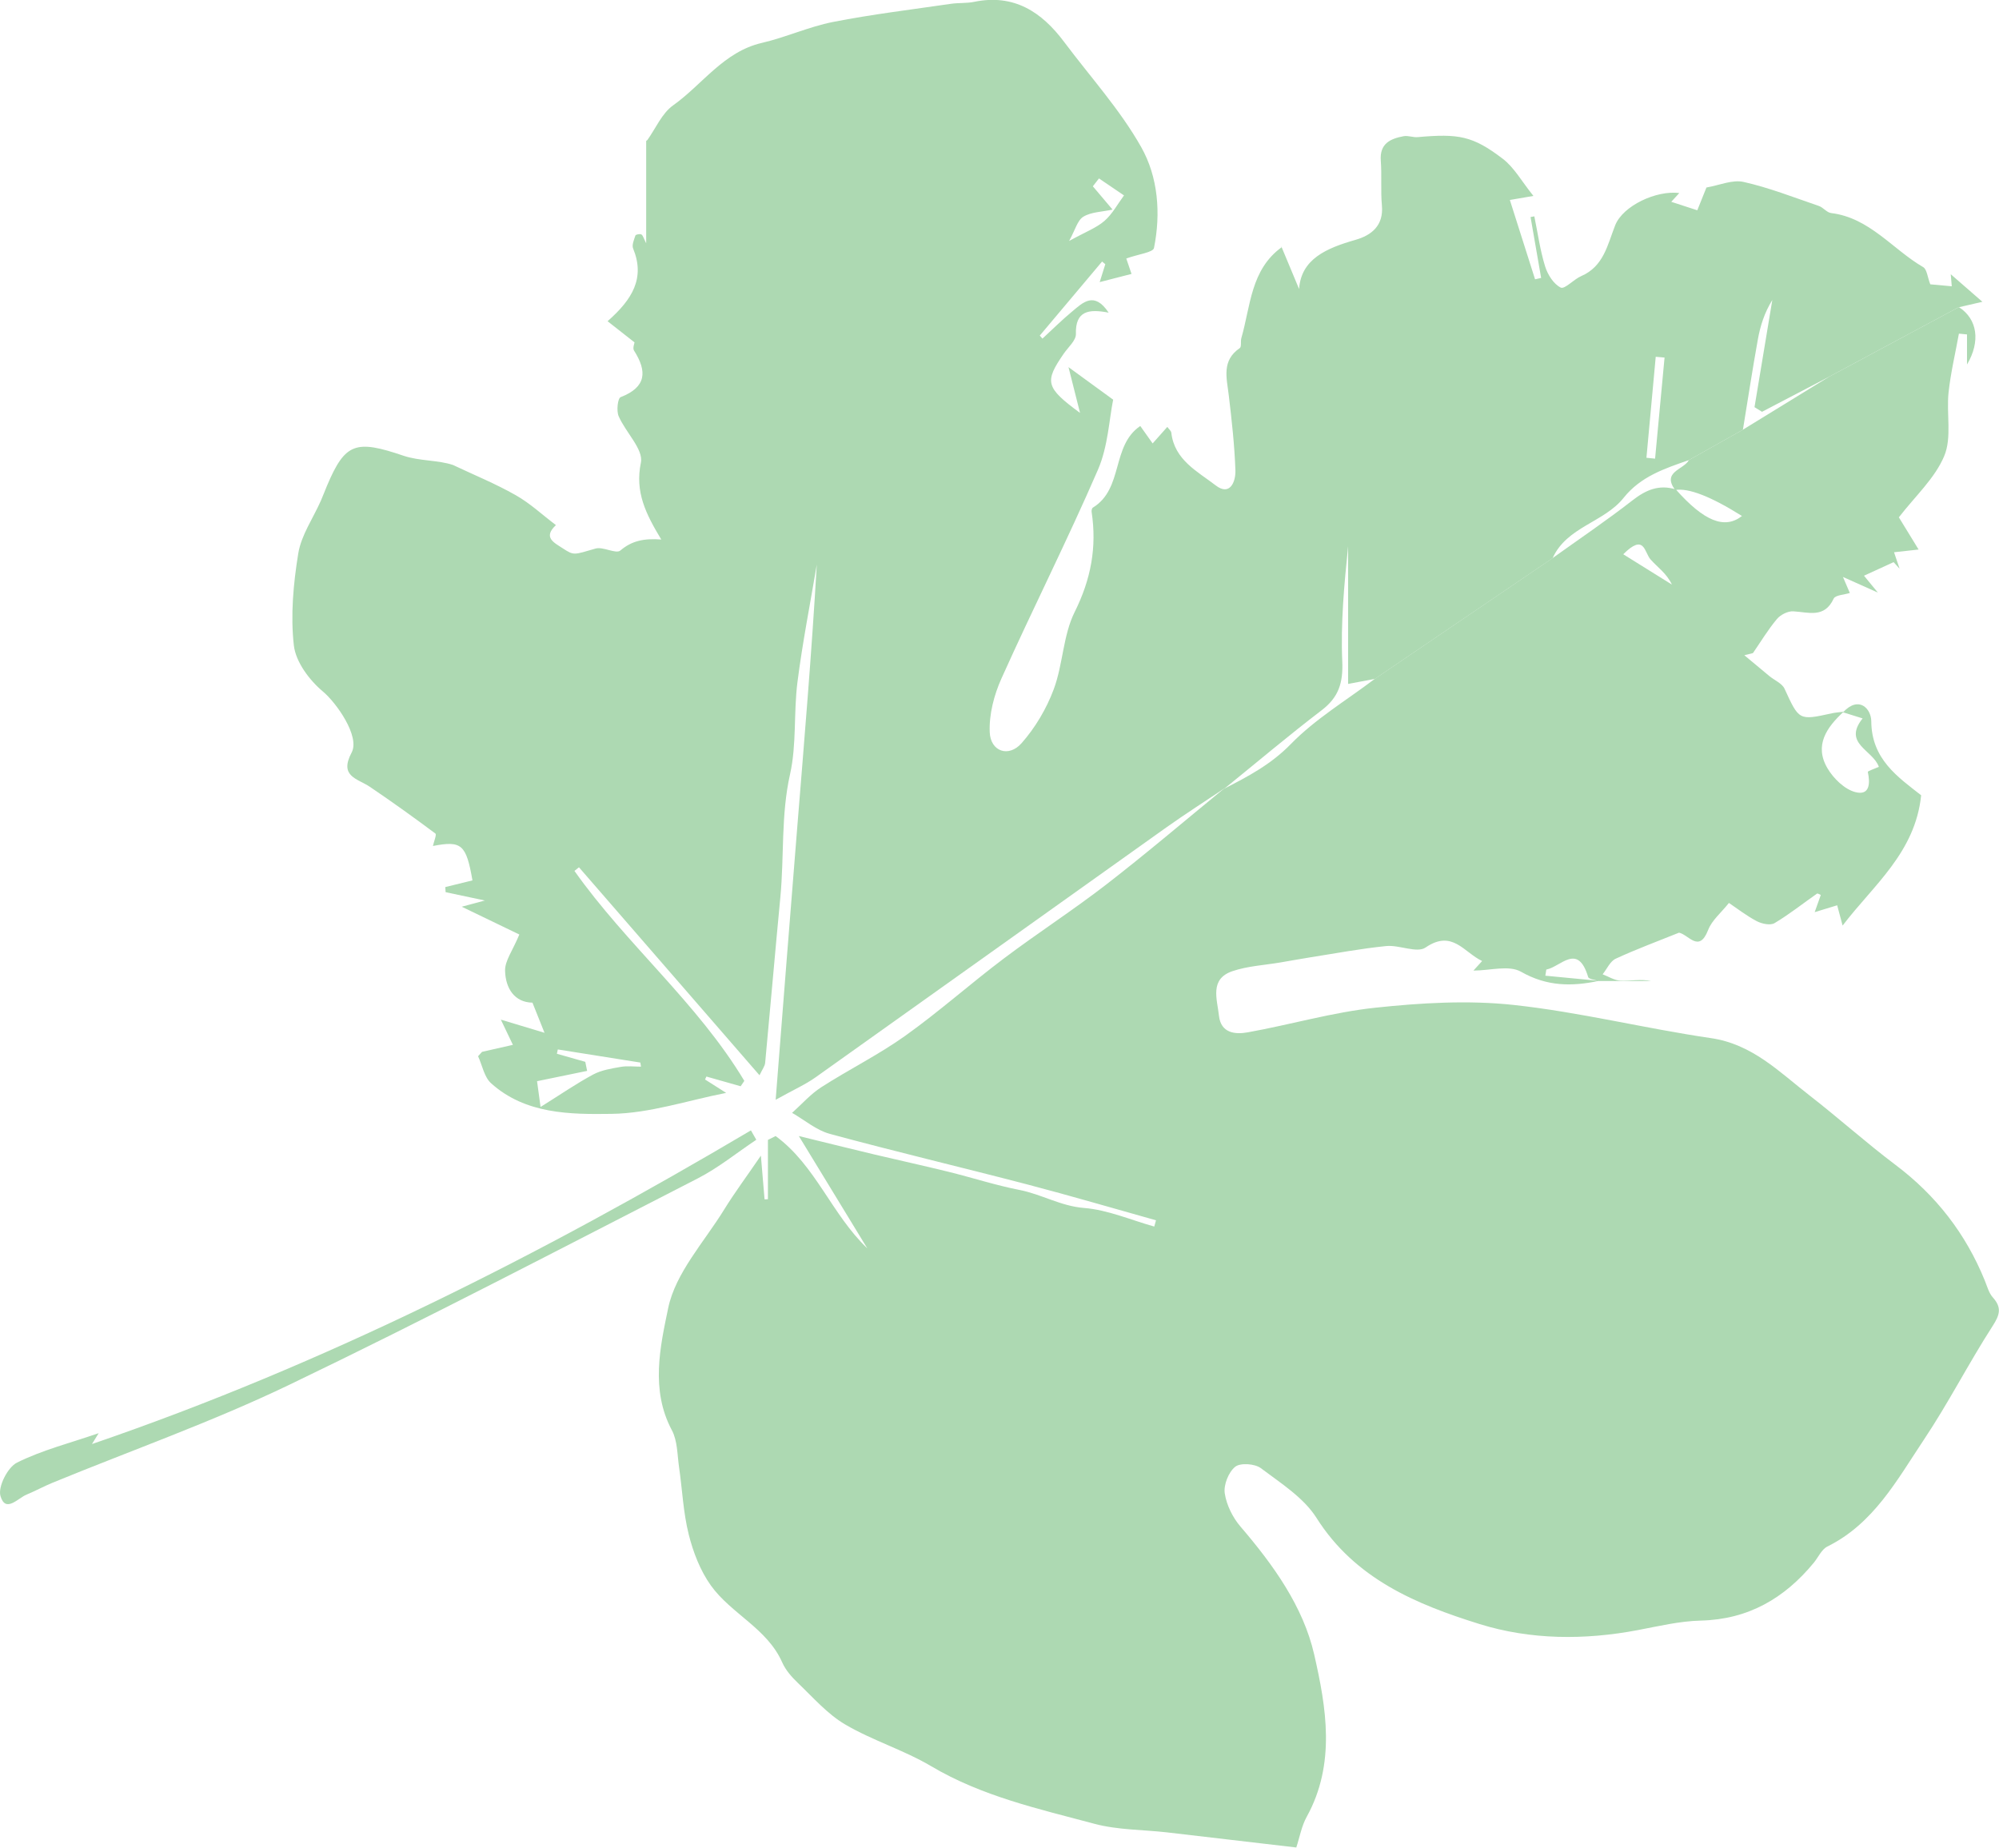 <?xml version="1.0" encoding="UTF-8"?>
<svg id="Layer_1" data-name="Layer 1" xmlns="http://www.w3.org/2000/svg" viewBox="0 0 434.48 401.55">
  <defs>
    <style>
      .cls-1 {
        fill: #add9b2;
        stroke-width: 0px;
      }
    </style>
  </defs>
  <path class="cls-1" d="m400.58,154.81c3.45-3.7,6.12-.78,6.14,1.94.05,8.27,5.81,12.14,10.84,16.09-1.28,12.48-10.42,19.57-17.07,28.32-.45-1.7-.81-3.06-1.18-4.41-1.52.46-3.03.93-4.89,1.49.42-1.18.87-2.46,1.33-3.74-.28-.1-.68-.38-.82-.29-3.08,2.15-6.03,4.51-9.24,6.42-.91.54-2.76.15-3.86-.43-2.25-1.18-4.29-2.78-6.05-3.96-1.69,2.13-3.71,3.77-4.52,5.88-1.96,5.07-4.23,1.02-6.32.58-4.63,1.87-9.28,3.58-13.77,5.66-1.21.56-1.9,2.23-2.84,3.39,1.3.49,2.59,1.34,3.91,1.38,2.19.07,4.39-.37,6.64.07-3.8,0-7.61,0-11.43.01-.8-.28-2.13-.4-2.27-.88-2.25-7.52-5.95-2.2-9.09-1.61-.07.44-.14.89-.21,1.33,3.89.37,7.78.74,11.66,1.12-5.87,1.25-11.31,1.24-16.95-1.98-2.61-1.49-6.77-.25-10.34-.25.43-.47.98-1.08,1.89-2.08-3.96-1.86-6.47-6.92-12.3-2.93-1.88,1.28-5.69-.6-8.54-.32-5.53.55-11,1.59-16.5,2.45-2.15.34-4.29.74-6.43,1.1-3.51.6-7.15.78-10.48,1.9-5.04,1.7-3.34,6.08-2.95,9.68.42,3.83,3.55,4.11,6.26,3.62,9.27-1.66,18.4-4.36,27.72-5.35,9.96-1.06,20.18-1.67,30.09-.6,14.38,1.56,28.53,5.11,42.87,7.21,9,1.31,14.84,7.35,21.39,12.43,6.34,4.92,12.32,10.3,18.73,15.13,8.8,6.62,15.24,14.93,19.38,25.09.52,1.26.88,2.71,1.75,3.69,1.98,2.21,1.56,3.75-.03,6.22-5.23,8.11-9.62,16.76-14.98,24.77-5.8,8.69-10.88,18.19-20.94,23.16-1.25.62-1.97,2.32-2.94,3.51-6.37,7.74-14.25,12.34-24.59,12.59-4.56.11-9.11,1.2-13.63,2.06-11.61,2.21-23.37,2.14-34.47-1.32-13.73-4.28-27.02-9.8-35.41-23.06-2.79-4.41-7.77-7.55-12.1-10.81-1.3-.98-4.45-1.2-5.57-.3-1.44,1.16-2.54,3.92-2.27,5.76.38,2.55,1.73,5.27,3.43,7.25,7.11,8.29,13.63,17.36,16.01,27.79,2.63,11.51,4.73,23.76-1.62,35.26-1.13,2.04-1.54,4.47-2.27,6.68-9.49-1.11-18.78-2.21-28.08-3.28-5.26-.6-10.71-.51-15.77-1.86-12.13-3.24-24.44-5.97-35.5-12.52-5.94-3.52-12.75-5.58-18.71-9.08-3.86-2.27-6.97-5.87-10.27-9.02-1.34-1.28-2.66-2.78-3.4-4.45-3.27-7.42-11.08-10.55-15.51-16.73-2.3-3.21-3.84-7.21-4.81-11.08-1.2-4.77-1.4-9.78-2.11-14.67-.39-2.7-.33-5.7-1.56-8-4.68-8.76-2.53-18.2-.8-26.53,1.59-7.66,7.84-14.39,12.18-21.44,2.24-3.63,4.8-7.06,7.97-11.7.32,3.8.56,6.65.8,9.5l.73-.03v-12.89l1.67-.84c8.68,6.34,12.22,17.08,19.93,24.41-4.67-7.67-9.35-15.33-14.88-24.41,6.38,1.56,11.4,2.81,16.44,4.01,5.36,1.27,10.74,2.44,16.09,3.76,5.16,1.27,10.24,2.93,15.45,3.95,4.77.93,8.94,3.51,14.01,3.91,5.16.41,10.18,2.62,15.26,4.04.13-.45.25-.91.38-1.36-9.3-2.6-18.56-5.33-27.89-7.77-14.32-3.74-28.72-7.14-43-11.01-2.93-.79-5.48-3.01-8.21-4.57,2.11-1.88,4.01-4.07,6.36-5.58,5.99-3.85,12.43-7.03,18.21-11.15,7.41-5.29,14.23-11.38,21.51-16.86,7.32-5.51,15.04-10.49,22.29-16.1,8.73-6.76,17.14-13.93,25.69-20.93,0,0-.17.18-.17.18,5.21-2.66,10.19-5.28,14.5-9.7,5.33-5.47,12.11-9.52,18.26-14.18,12.88-8.75,25.75-17.49,38.63-26.24,5.81-4.16,11.75-8.17,17.38-12.56,2.93-2.28,5.78-3.5,9.41-2.38,6.15,6.93,10.62,8.73,14.39,5.78q-10.13-6.36-14.52-5.65c-2.95-3.98,1.87-4.4,2.99-6.51,3.91-2.2,7.82-4.39,11.72-6.59,6.26-3.84,12.51-7.69,18.77-11.53,9.39-5.04,18.79-10.08,28.18-15.12,4.05,2.6,4.74,7.47,1.77,12.48v-6.54c-.59-.06-1.17-.11-1.76-.17-.77,4.27-1.79,8.51-2.25,12.8-.49,4.61.75,9.77-.94,13.79-2.03,4.86-6.34,8.76-9.86,13.33,1.13,1.85,2.6,4.24,4.29,7-2.12.23-3.5.39-5.34.59.5,1.47.85,2.53,1.21,3.58-.43-.48-.87-.95-1.3-1.43-2.15.98-4.29,1.96-6.44,2.95,1.01,1.22,2.01,2.44,3.02,3.67-2.31-1.03-4.62-2.07-7.59-3.4.56,1.31.95,2.2,1.49,3.48-1.23.4-3.15.45-3.51,1.23-2.02,4.33-5.45,2.94-8.78,2.76-1.18-.07-2.78.74-3.56,1.68-1.93,2.3-3.49,4.91-5.21,7.4l-1.87.46c1.81,1.51,3.62,3.03,5.44,4.53,1.12.92,2.76,1.58,3.3,2.75,3.17,6.89,3.08,6.93,10.29,5.34.84-.18,1.7-.23,2.55-.34-3.69,3.41-6.45,7.32-3.49,12.32,1.3,2.19,3.68,4.52,6.01,5.14,3.16.84,3.29-1.87,2.74-4.38-.04-.18,1.53-.71,2.4-1.1-1.28-3.69-7.91-5.03-3.53-10.53-1.72-.54-2.99-.93-4.26-1.33Zm-47.77-34.35c3.91,2.44,7.25,4.51,10.58,6.59-1.17-2.47-3.14-3.76-4.65-5.47-1.38-1.57-1.29-5.75-5.93-1.12Z"/>
  <path class="cls-1" d="m425.76,66.75c-9.39,5.04-18.79,10.08-28.18,15.12-4.87,2.54-9.74,5.08-14.61,7.63-.54-.34-1.09-.67-1.63-1.01,1.29-7.76,2.58-15.53,3.87-23.29-1.73,2.78-2.63,5.69-3.16,8.67-1.17,6.49-2.16,13.02-3.23,19.53-3.91,2.2-7.82,4.39-11.72,6.59-5.26,1.83-10.49,3.54-14.22,8.22-4.25,5.34-12.35,6.27-15.42,13.1-12.88,8.75-25.75,17.49-38.63,26.24-1.64.31-3.27.62-5.82,1.09v-29.91c-.85,8.32-1.63,16.7-1.27,25.03.2,4.66-.79,7.79-4.49,10.61-7.2,5.5-14.13,11.36-21.18,17.07,0,0,.17-.18.17-.18-4.26,2.86-8.59,5.62-12.77,8.59-25.42,18.08-50.79,36.23-76.22,54.3-2.19,1.56-4.7,2.66-8.66,4.87,1.63-20.59,3.11-39.77,4.67-58.95,1.54-19.07,3.16-38.13,4.27-57.37-1.43,8.5-3.11,16.97-4.2,25.52-.85,6.64-.16,13.56-1.61,20.03-2,8.9-1.26,17.86-2.11,26.75-1.15,11.99-2.17,23.98-3.3,35.97-.07.77-.65,1.48-1.23,2.72-13.28-15.3-26.26-30.25-39.24-45.2-.33.26-.65.53-.98.79,11.3,15.98,26.79,28.76,36.92,45.63-.27.39-.54.78-.8,1.17-2.48-.7-4.96-1.41-7.44-2.11-.1.21-.2.43-.3.64,1.48.94,2.96,1.87,4.59,2.91-8.41,1.65-16.64,4.45-24.9,4.56-9.01.13-18.73.07-26.19-6.65-1.5-1.35-1.91-3.89-2.83-5.88.29-.31.58-.63.87-.95,2.18-.5,4.36-.99,6.7-1.52-.79-1.66-1.52-3.18-2.62-5.48,3.75,1.13,6.55,1.97,9.49,2.86-.98-2.45-1.71-4.27-2.62-6.55-3.89-.06-5.86-3.1-5.95-6.95-.05-2.15,1.64-4.34,3.1-7.86-3.28-1.58-7.65-3.69-12.52-6.04,1.82-.49,3.19-.86,5.03-1.35-3.12-.66-5.83-1.23-8.53-1.81-.03-.37-.05-.74-.08-1.11,1.98-.49,3.96-.97,5.91-1.45-1.36-7.81-2.35-8.69-8.59-7.48.22-1.01.84-2.48.54-2.7-4.67-3.49-9.42-6.9-14.25-10.16-2.68-1.81-6.74-2.22-3.96-7.45,1.86-3.5-3.3-10.8-6.24-13.26-2.94-2.46-5.91-6.43-6.32-10.03-.74-6.56-.11-13.41.96-19.98.65-3.97,3.21-7.62,4.9-11.43.48-1.09.89-2.22,1.36-3.32,3.95-9.32,6.26-10,16.6-6.49,3.52,1.19,7.54.92,10.78,2.02,4.56,2.16,9.26,4.07,13.63,6.56,3.13,1.77,5.83,4.31,8.73,6.5-2.86,2.69-.43,3.79,1.51,5.06,2.45,1.6,2.38,1.4,7.1.04,1.65-.48,4.44,1.24,5.4.42,2.49-2.13,5.18-2.67,8.89-2.39-3.35-5.56-5.75-10.3-4.43-16.7.6-2.9-3.34-6.61-4.84-10.12-.5-1.16-.19-3.88.44-4.12,5.62-2.18,5.79-5.59,2.91-10.12-.34-.53.09-1.56.11-1.78-1.97-1.55-3.84-3.01-5.86-4.6,5.43-4.78,8.18-9.4,5.55-15.81-.31-.76.2-1.91.5-2.82.07-.22.97-.4,1.29-.23.35.19.48.81,1.05,1.92,0-8.13,0-15.16,0-22.18,0-.08.08-.16.25-.24,1.83-2.56,3.17-5.82,5.6-7.55,6.4-4.55,10.97-11.65,19.3-13.58,5.23-1.21,10.22-3.52,15.47-4.55,8.46-1.66,17.05-2.69,25.59-3.94,1.68-.25,3.42-.09,5.07-.43,8.64-1.78,14.67,2.17,19.57,8.72,5.67,7.58,12.15,14.7,16.76,22.88,3.65,6.47,4.28,14.37,2.76,21.9-.19.96-3.36,1.32-6.02,2.28.09.25.61,1.8,1.14,3.35-1.84.47-4.19,1.08-6.92,1.78.39-1.26.81-2.58,1.22-3.89-.23-.19-.47-.39-.7-.58-4.51,5.36-9.03,10.72-13.54,16.09l.58.66c2.15-1.98,4.22-4.04,6.46-5.9,2.32-1.92,4.78-4.48,7.93.26-4.35-.85-7.26-.39-7.12,4.64.04,1.4-1.68,2.87-2.65,4.28-4.2,6.11-3.99,7.32,3.55,12.87-1.05-4.17-1.78-7.05-2.51-9.95,3.15,2.29,5.94,4.32,9.71,7.07-.87,4.24-1.11,10.15-3.3,15.21-6.62,15.28-14.14,30.16-20.97,45.36-1.62,3.59-2.72,7.82-2.56,11.7.17,4.21,4.12,5.56,6.92,2.39,2.97-3.36,5.42-7.5,6.99-11.71,2.02-5.42,2.02-11.72,4.55-16.8,3.54-7.09,4.85-14.08,3.69-21.74-.05-.3.05-.82.26-.94,6.73-4.12,3.97-13.44,10.31-17.75.63.88,1.52,2.15,2.69,3.79,1.21-1.37,2.15-2.42,3.19-3.59.34.48.82.85.87,1.27.68,5.93,5.71,8.41,9.64,11.44,3.13,2.41,4.37-.83,4.29-3.26-.19-5.47-.8-10.93-1.45-16.37-.45-3.75-1.58-7.49,2.4-10.21.41-.28.14-1.46.34-2.17,2.02-7,2.02-14.91,8.82-19.79l-.13-.13c1.4,3.35,2.8,6.7,3.86,9.25.44-6.53,5.95-8.88,12.28-10.69,3.42-.98,6.12-3.07,5.72-7.45-.29-3.23,0-6.51-.24-9.75-.28-3.71,2.06-4.78,4.96-5.32.97-.18,2.05.29,3.06.2,8.9-.79,11.95-.28,18.47,4.69,2.51,1.91,4.15,4.95,6.68,8.09-2.6.45-3.82.65-5.12.88,1.9,5.97,3.69,11.6,5.48,17.24.44-.1.88-.2,1.32-.3-.77-4.41-1.53-8.82-2.3-13.23.27-.05.54-.1.82-.15.75,3.63,1.25,7.34,2.34,10.86.55,1.79,1.85,3.86,3.4,4.62.86.42,2.83-1.8,4.44-2.49,4.9-2.12,5.71-6.77,7.39-11.04,1.69-4.28,8.98-7.65,13.94-7.02-.57.62-1.16,1.26-1.75,1.91,1.81.59,3.63,1.18,5.66,1.84.81-2.01,1.43-3.55,1.99-4.95,2.76-.47,5.63-1.76,8.08-1.21,5.56,1.25,10.93,3.37,16.35,5.22.95.32,1.72,1.42,2.65,1.54,8.38,1.02,13.34,7.86,20.02,11.75.83.48.94,2.19,1.55,3.74.88.08,2.72.25,4.67.43-.06-.67-.12-1.35-.22-2.62,2.29,1.99,4.16,3.62,6.88,5.99-2.34.54-3.72.86-5.1,1.18ZM127.21,230.77l.4,1.97c-3.5.72-7,1.44-10.88,2.24.16,1.15.35,2.57.76,5.6,4.4-2.75,7.8-5.1,11.43-7.05,1.79-.96,3.95-1.3,6-1.66,1.43-.25,2.93-.05,4.4-.05-.05-.3-.09-.6-.14-.89-5.98-.95-11.96-1.9-17.94-2.85-.07.31-.13.63-.2.94,2.06.58,4.12,1.16,6.17,1.75ZM232.37,52.37c3.61-1.99,5.93-2.84,7.67-4.35,1.73-1.5,2.87-3.67,4.26-5.55-1.81-1.23-3.63-2.46-5.44-3.69-.44.57-.88,1.14-1.33,1.71,1.28,1.51,2.56,3.02,4.28,5.06-2.33.51-4.65.51-6.35,1.55-1.28.78-1.76,2.87-3.1,5.29Zm125.48,47.12c.63.06,1.25.12,1.88.19.69-7.32,1.37-14.65,2.06-21.97-.64-.06-1.28-.12-1.92-.17-.67,7.32-1.35,14.64-2.02,21.96Z"/>
  <path class="cls-1" d="m21.44,311.49c-.43.69-.72,1.16-1.45,2.35,50.74-17.37,97.69-41.23,143.22-68.17l1.17,2.04c-4.23,2.82-8.23,6.09-12.73,8.4-29.51,15.13-58.92,30.51-88.81,44.87-16.69,8.02-34.26,14.22-51.42,21.27-1.91.78-3.72,1.79-5.63,2.57-1.94.8-4.59,4.08-5.69.3-.58-1.99,1.57-6.24,3.6-7.25,5.48-2.72,11.55-4.26,17.74-6.39Z"/>
</svg>